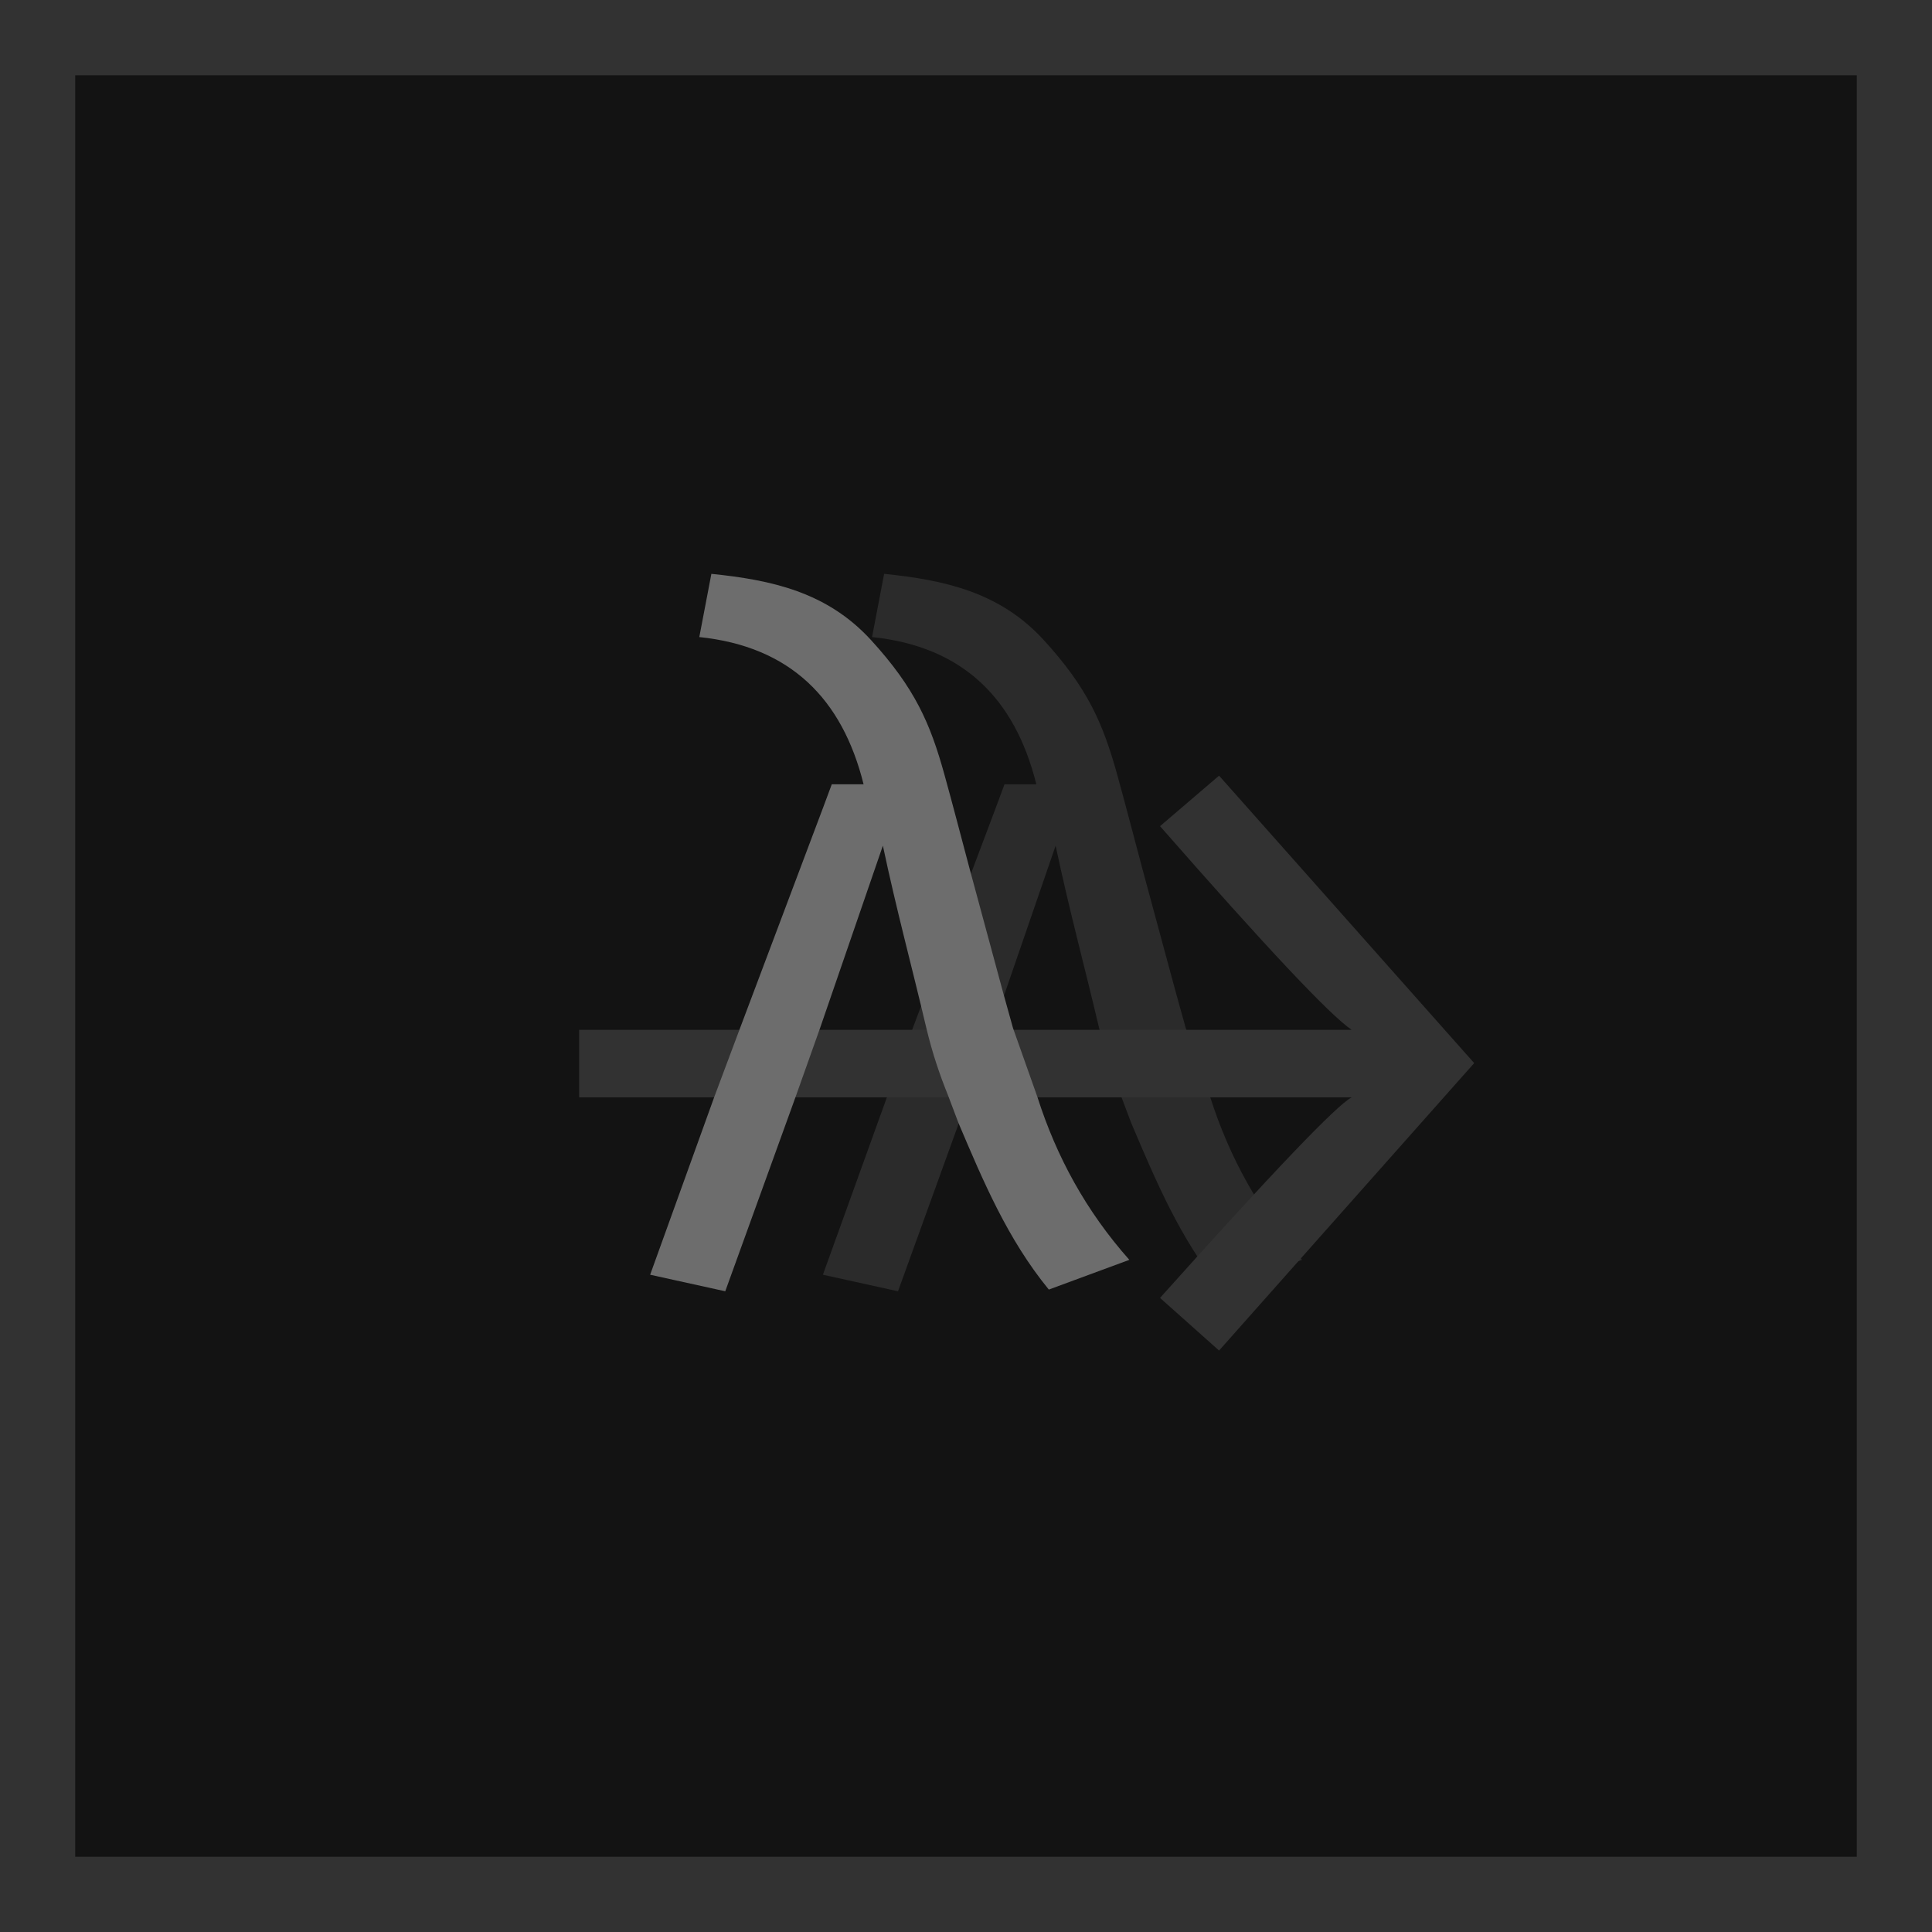 <?xml version="1.0" encoding="UTF-8"?>
<svg width="256px" height="256px" viewBox="0 0 256 256" version="1.1" xmlns="http://www.w3.org/2000/svg" preserveAspectRatio="xMidYMid">
    <title>Clio</title>
    <g>
        <polygon fill="rgb(19,19,19)" points="6.346 6.348 249.804 6.348 249.804 249.659 6.346 249.659"></polygon>
        <path d="M256,0 L0,0 L0,256.002 L256,256.002 L256,0 Z M246.034,9.971 L246.034,246.031 L9.966,246.031 L9.966,9.971 L246.034,9.971 Z" fill="rgb(50,50,50)"></path>
        <path d="M172.534,166.936 L161.863,170.875 C156.378,164.175 153.151,156.466 149.884,148.78 C149.433,147.584 148.983,146.391 148.532,145.196 C147.432,142.471 146.464,139.685 145.625,136.171 C143.735,128.138 141.677,120.58 139.876,112.055 C137.114,120.078 134.351,128.101 131.589,136.125 C130.508,139.165 129.426,142.204 128.346,145.244 C125.25,153.798 122.155,162.352 118.99,171.1 L109.038,168.908 C111.905,160.96 114.724,153.147 117.542,145.334 C118.686,142.28 119.83,139.225 120.973,136.171 C124.648,126.411 128.324,116.651 132,106.892 C132.35,105.964 132.708,104.967 133.105,103.921 L137.319,103.921 C134.491,92.56 127.588,85.663 115.552,84.414 C116.098,81.58 116.609,78.858 117.152,76.037 C125.113,76.852 132.474,78.438 138.299,84.805 C144.124,91.172 146.152,95.866 148.017,102.581 C149.167,106.724 150.242,110.888 151.351,115.044 C152.836,120.53 154.32,126.017 155.804,131.503 C156.242,133.077 156.68,134.651 157.118,136.225 C158.195,139.265 159.272,142.305 160.349,145.345 C162.887,153.307 166.819,160.498 172.534,166.936 Z" fill="rgb(43,43,43)"></path>
        <path d="M76.741,136.457 L76.741,145.404 C144.983,145.404 179.104,145.404 179.104,145.404 C177.119,146.427 168.655,155.285 153.71,171.98 L161.533,178.955 L195.337,140.866 L161.533,102.78 L153.71,109.471 C167.805,125.564 176.269,134.559 179.104,136.457 C179.104,136.457 144.983,136.457 76.741,136.457 Z" fill="rgb(50,50,50)"></path>
        <path d="M149.643,166.936 L138.973,170.875 C133.488,164.175 130.261,156.466 126.994,148.78 C126.543,147.584 126.092,146.391 125.641,145.196 C124.541,142.471 123.574,139.685 122.734,136.171 C120.844,128.138 118.787,120.58 116.986,112.055 C114.223,120.078 111.461,128.101 108.698,136.125 C107.617,139.165 106.536,142.204 105.455,145.244 C102.36,153.798 99.265,162.352 96.1,171.1 L86.148,168.908 C89.015,160.96 91.833,153.147 94.651,145.334 C95.795,142.28 96.939,139.225 98.083,136.171 C101.758,126.411 105.434,116.651 109.11,106.892 C109.459,105.964 109.818,104.967 110.215,103.921 L114.429,103.921 C111.6,92.56 104.698,85.663 92.661,84.414 C93.207,81.58 93.718,78.858 94.261,76.037 C102.223,76.852 109.584,78.438 115.409,84.805 C121.234,91.172 123.262,95.866 125.126,102.581 C126.276,106.724 127.352,110.888 128.46,115.044 C129.945,120.53 131.43,126.017 132.914,131.503 C133.352,133.077 133.79,134.651 134.228,136.225 C135.305,139.265 136.381,142.305 137.458,145.345 C139.996,153.307 143.929,160.498 149.643,166.936 Z" fill="rgb(109,109,109)"></path>
    </g>
</svg>
